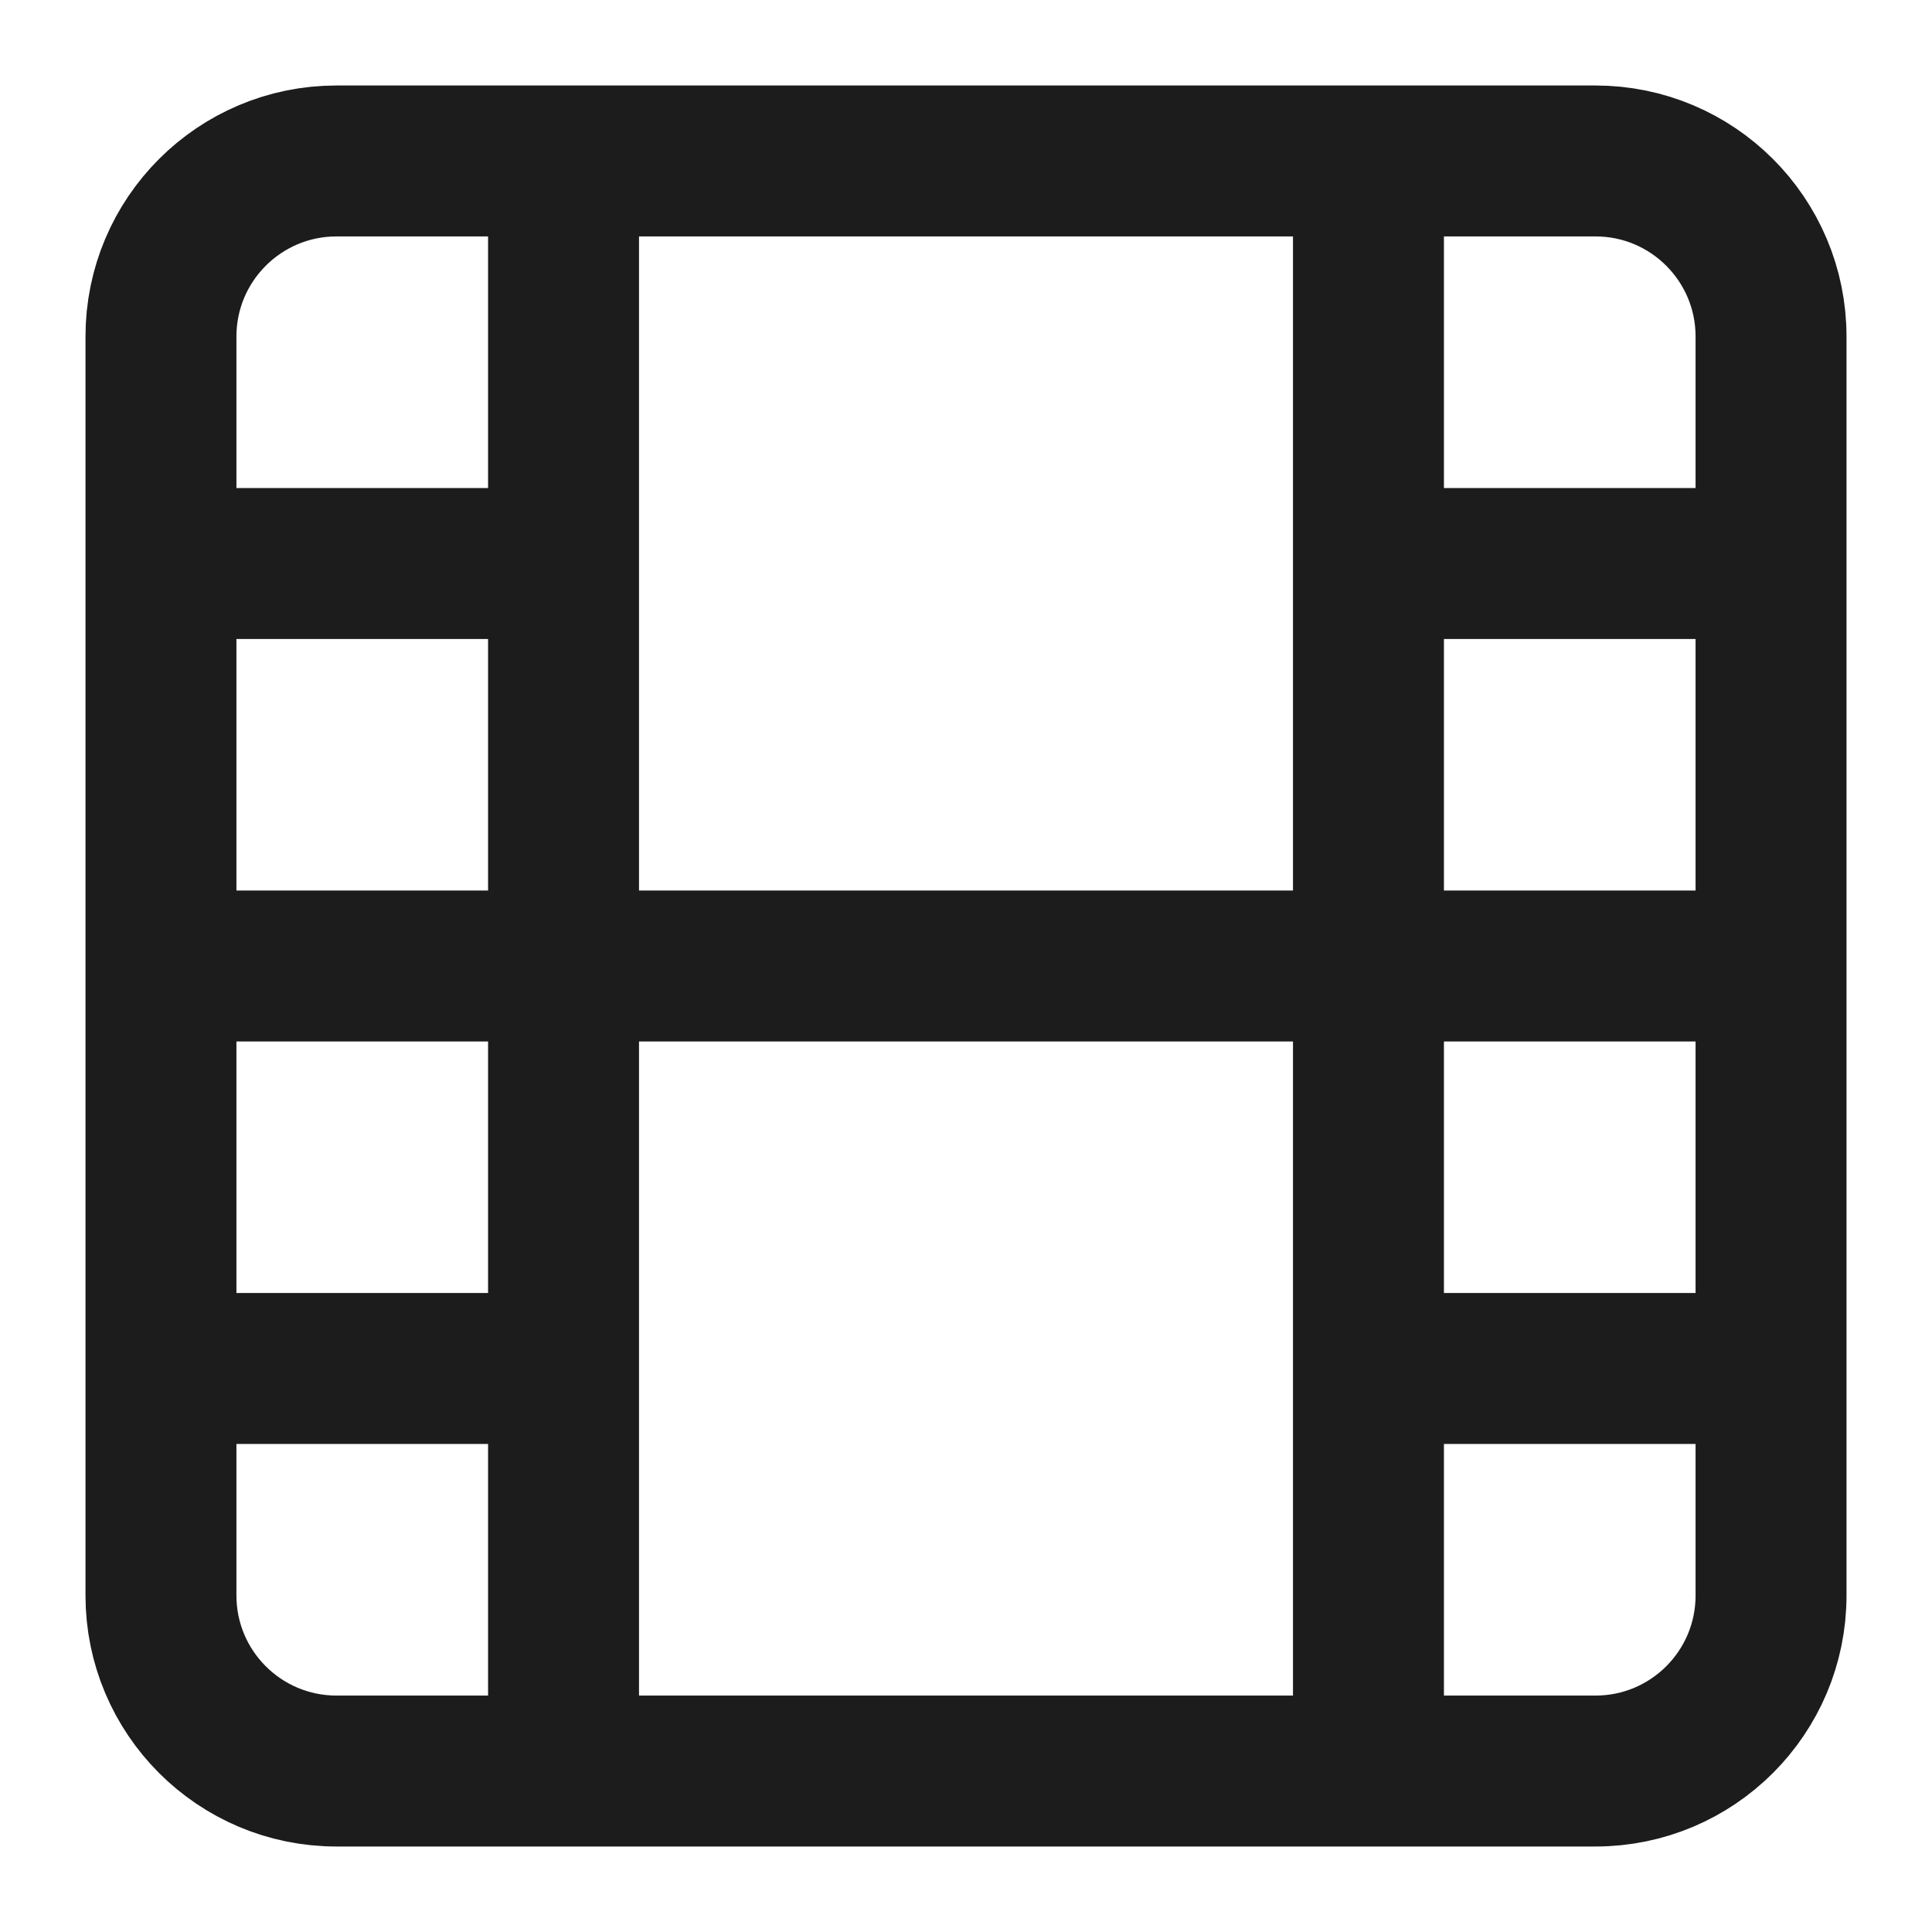 <svg width="16" height="16" viewBox="0 0 16 16" fill="none" xmlns="http://www.w3.org/2000/svg">
<g clip-path="url(#clip0_481_3340)">
<path d="M4.667 1.333V14.667M11.333 1.333V14.667M1.333 8H14.667M1.333 4.667H4.667M1.333 11.333H4.667M11.333 11.333H14.667M11.333 4.667H14.667M2.787 1.333H13.213C14.016 1.333 14.667 1.984 14.667 2.787V13.213C14.667 14.016 14.016 14.667 13.213 14.667H2.787C1.984 14.667 1.333 14.016 1.333 13.213V2.787C1.333 1.984 1.984 1.333 2.787 1.333Z" stroke="#1C1C1C" stroke-width="1.25" stroke-linecap="round" stroke-linejoin="round"/>
</g>
<defs>
<clipPath id="clip0_481_3340">
<rect width="16" height="16" fill="white"/>
</clipPath>
</defs>
</svg>
